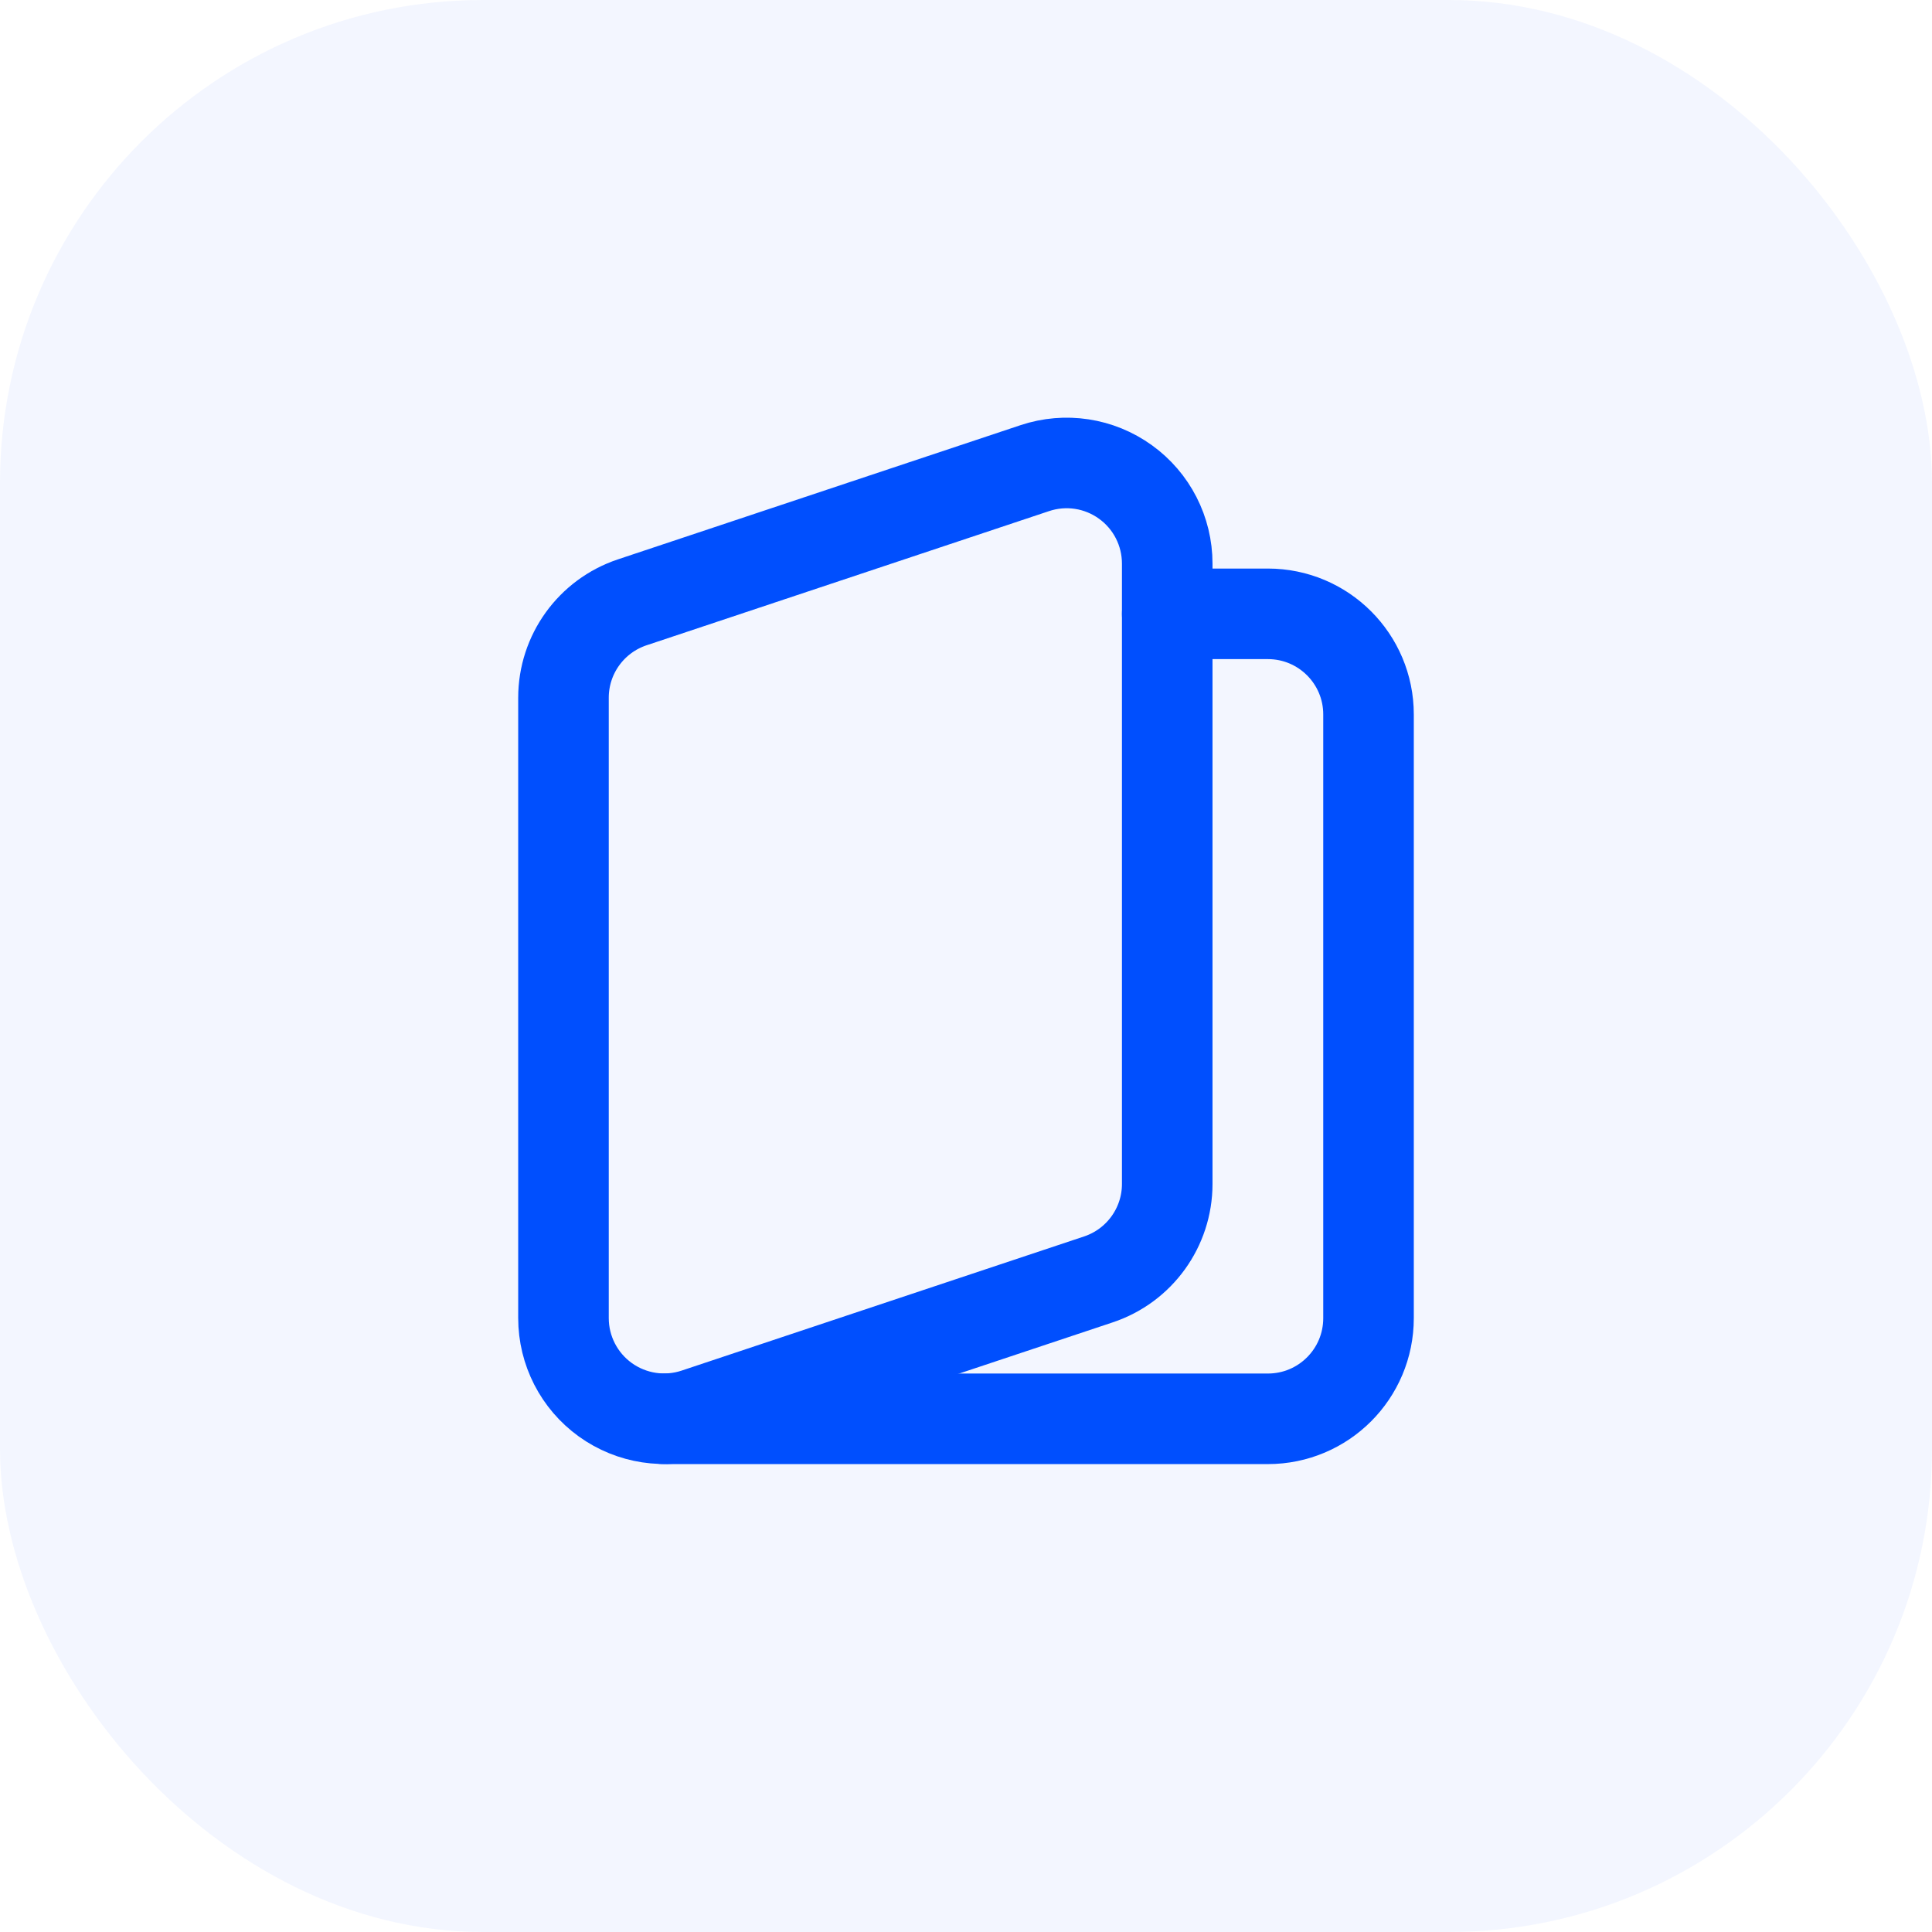 <svg width="32" height="32" viewBox="0 0 32 32" fill="none" xmlns="http://www.w3.org/2000/svg">
<rect width="32" height="32" rx="8" fill="#004FFE" fill-opacity="0.05"/>
<path fill-rule="evenodd" clip-rule="evenodd" d="M17.139 7.754L10.473 9.976C9.792 10.203 9.333 10.839 9.333 11.557V21.832C9.333 22.368 9.591 22.871 10.025 23.184C10.46 23.497 11.018 23.583 11.527 23.413L18.193 21.191C18.874 20.964 19.333 20.327 19.333 19.61V9.335C19.333 8.799 19.076 8.296 18.641 7.983C18.206 7.669 17.648 7.584 17.139 7.754Z" stroke="#004FFE" stroke-width="1.5" stroke-linecap="round" stroke-linejoin="round"/>
<path d="M11 23.5H21C21.921 23.5 22.667 22.754 22.667 21.833V11.833C22.667 10.913 21.921 10.167 21 10.167H19.333" stroke="#004FFE" stroke-width="1.5" stroke-linecap="round" stroke-linejoin="round"/>
</svg>
